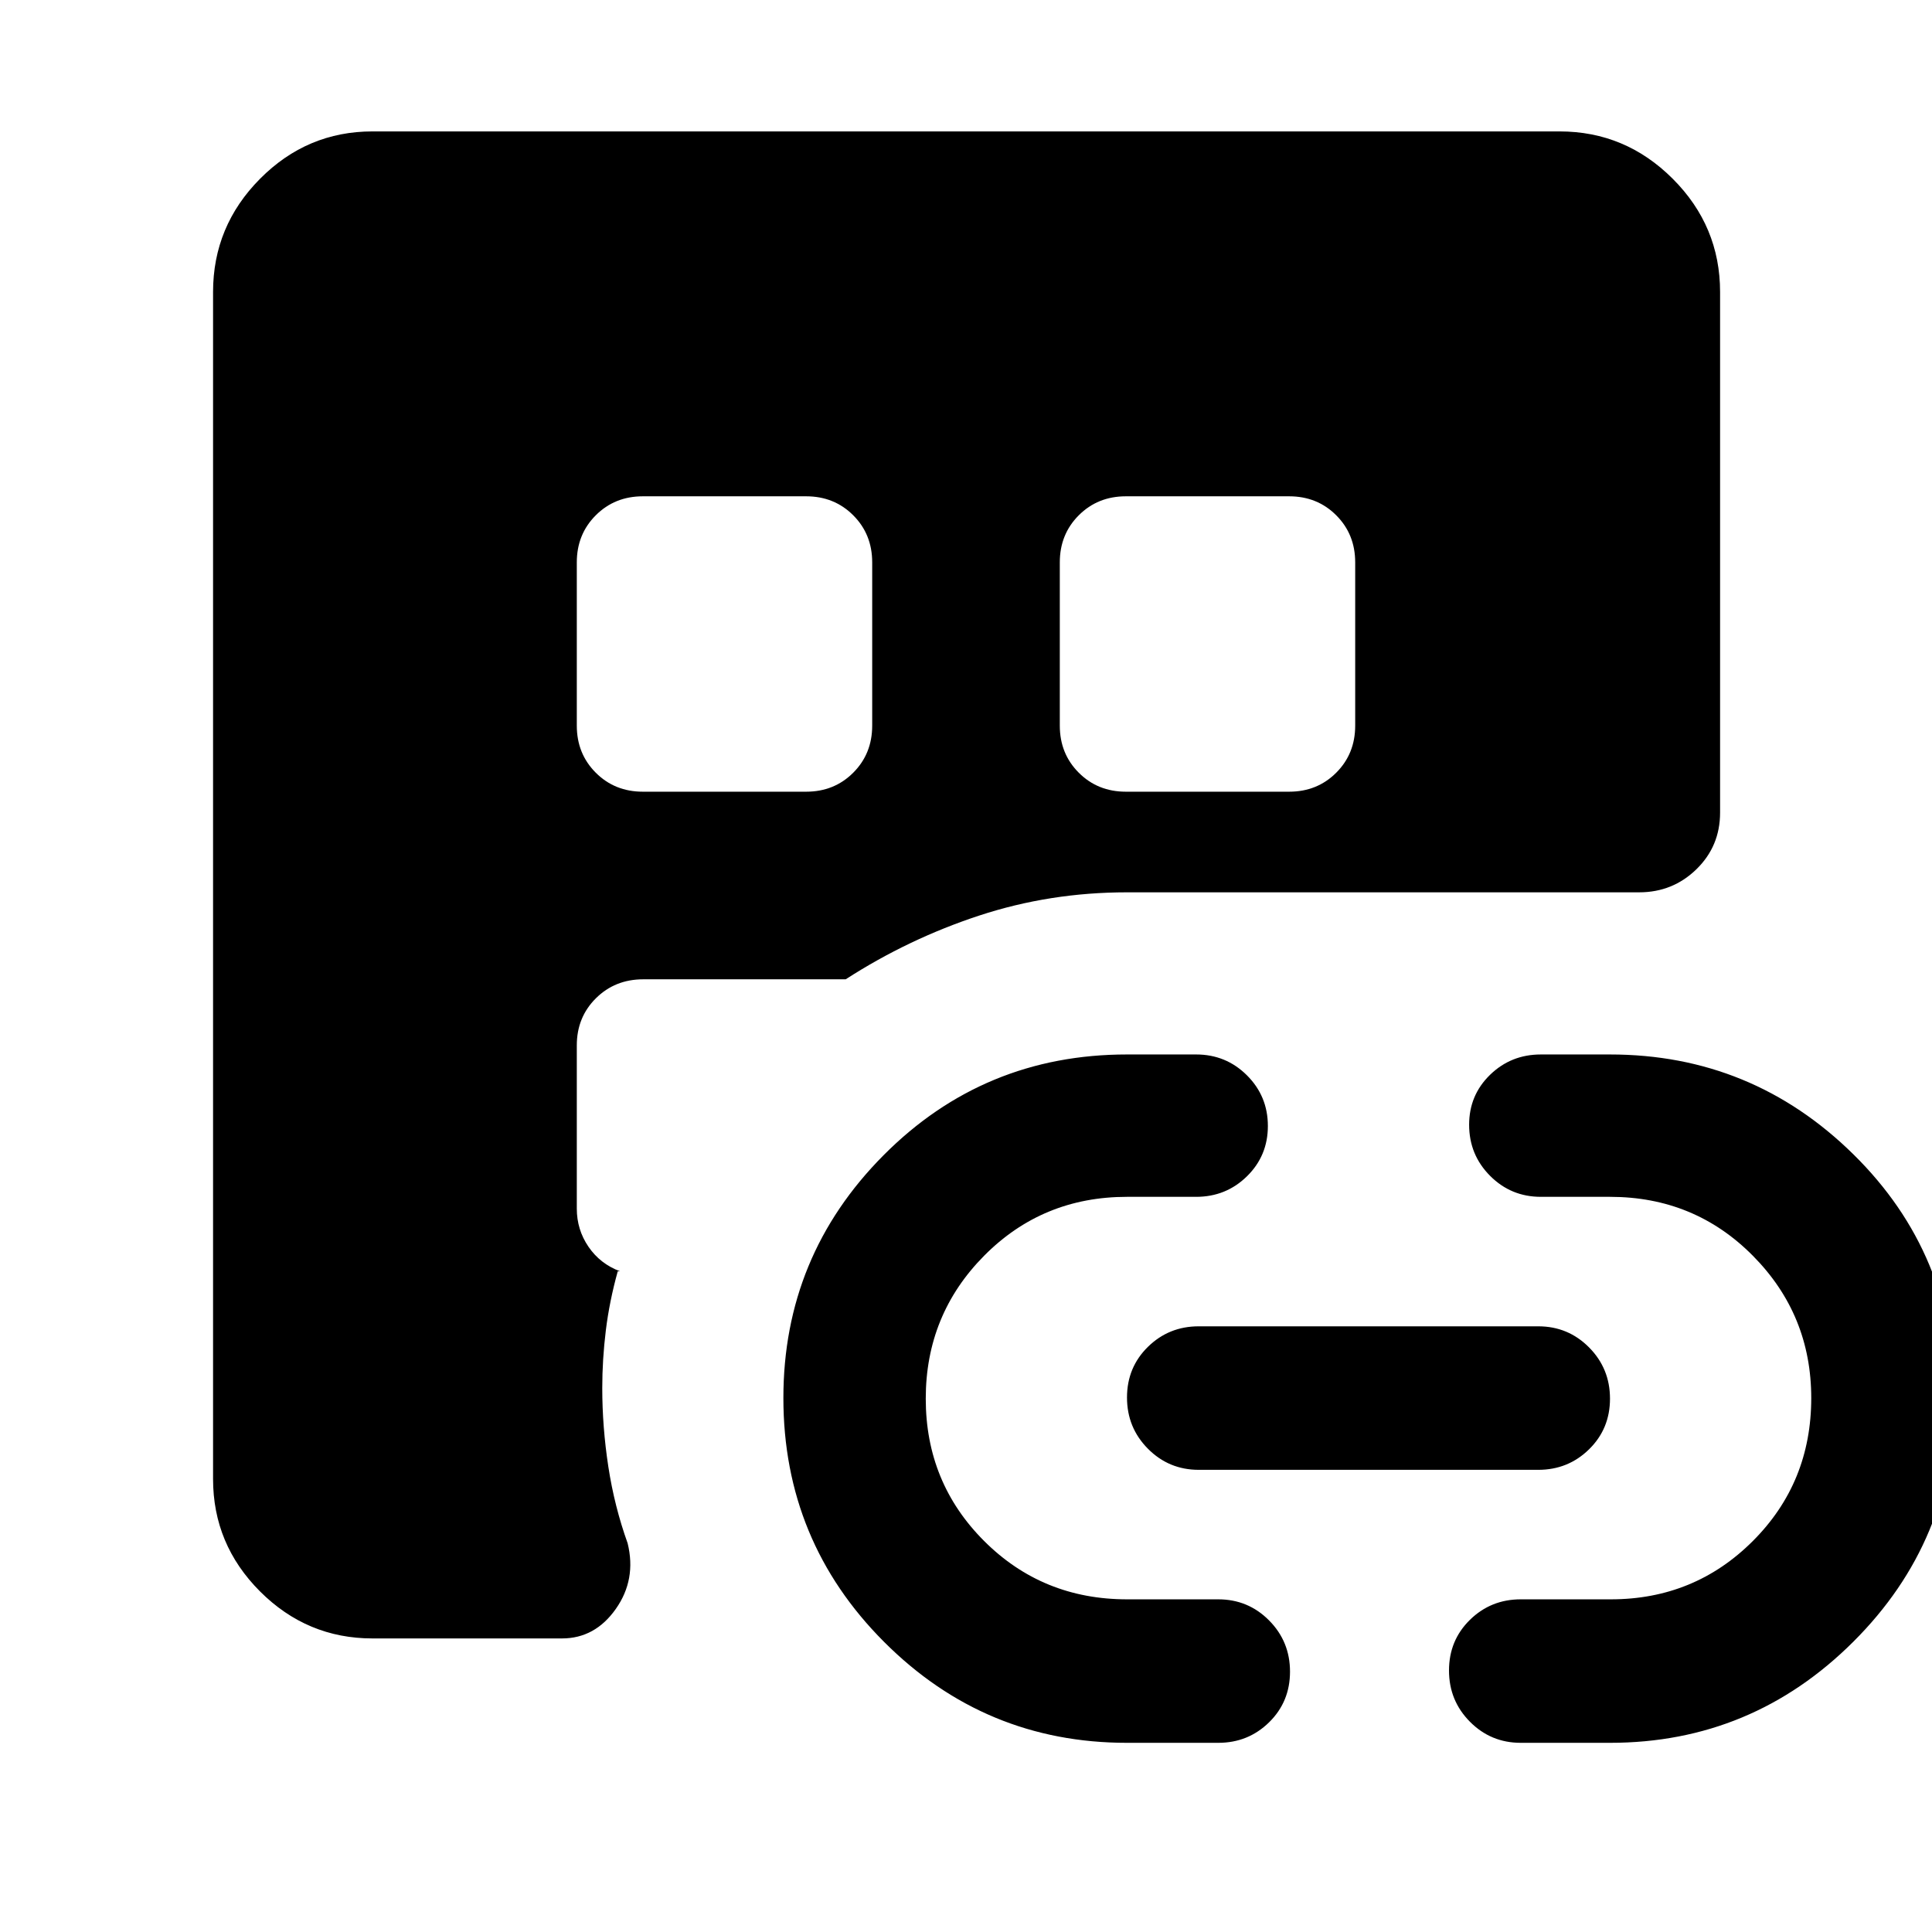 <svg xmlns="http://www.w3.org/2000/svg" width="48" height="48" viewBox="0 -960 960 960"><path d="M185.09-145.87q-32.51 0-55.87-23.35-23.35-23.36-23.35-55.87v-589.82q0-32.74 23.35-56.26 23.36-23.53 55.87-23.53h589.82q32.74 0 56.26 23.53 23.53 23.52 23.53 56.26v258.69q0 16.71-11.77 28.16t-28.41 11.45H560q-38.3 0-73.44 11.55-35.13 11.55-66.34 31.67H319.64q-14.05 0-23.54 9.43-9.49 9.43-9.49 23.39v81.14q0 10.43 5.8 18.93 5.81 8.5 15.68 12.2h-1.13q-4.13 14.82-5.92 29.33-1.78 14.51-1.78 28.66 0 19.35 3.02 39.11 3.03 19.75 9.59 38.03 4.43 18.02-5.89 32.66-10.32 14.64-26.72 14.64h-94.17ZM560-94q-70.59 0-120.66-50.11-50.08-50.11-50.08-121.24 0-70.57 49.79-120.63 49.8-50.06 120.95-50.06h34.35q14.85 0 25.25 10.36Q630-415.31 630-400.5q0 14.8-10.4 25t-25.25 10.2H560q-42 0-71 29.28t-29 71q0 41.72 29 70.72t71.04 29h45.31q14.85 0 25.25 10.48t10.4 25.45q0 14.98-10.4 25.18Q620.2-94 605.35-94H560Zm35.65-135.65q-14.85 0-25.25-10.48T560-265.59q0-14.97 10.4-25.17 10.4-10.2 25.25-10.2h168.7q14.85 0 25.25 10.48t10.4 25.46q0 14.98-10.4 25.17-10.4 10.2-25.25 10.2h-168.7ZM800-94h-44.35q-14.85 0-25.25-10.48T720-129.94q0-14.97 10.4-25.17 10.4-10.19 25.25-10.19h44.76q41.59 0 70.59-29t29-71q0-41.44-29-70.72t-71-29.28h-34.35q-14.85 0-25.25-10.45T730-401.13q0-14.69 10.4-24.8 10.4-10.11 25.25-10.11H800q70.52 0 120.91 49.59T971.3-265.3q0 70.82-50.39 121.06Q870.52-94 800-94ZM286.61-680.57v81.14q0 13.96 9.43 23.39t23.39 9.43h81.14q13.96 0 23.39-9.43t9.43-23.39v-81.14q0-13.96-9.43-23.39t-23.39-9.43h-81.14q-13.96 0-23.39 9.43t-9.43 23.39Zm272.82 113.96h81.14q13.96 0 23.39-9.43t9.43-23.39v-81.14q0-13.96-9.43-23.39t-23.39-9.43h-81.14q-13.96 0-23.39 9.43t-9.43 23.39v81.14q0 13.96 9.43 23.39t23.39 9.43Z"/></svg>